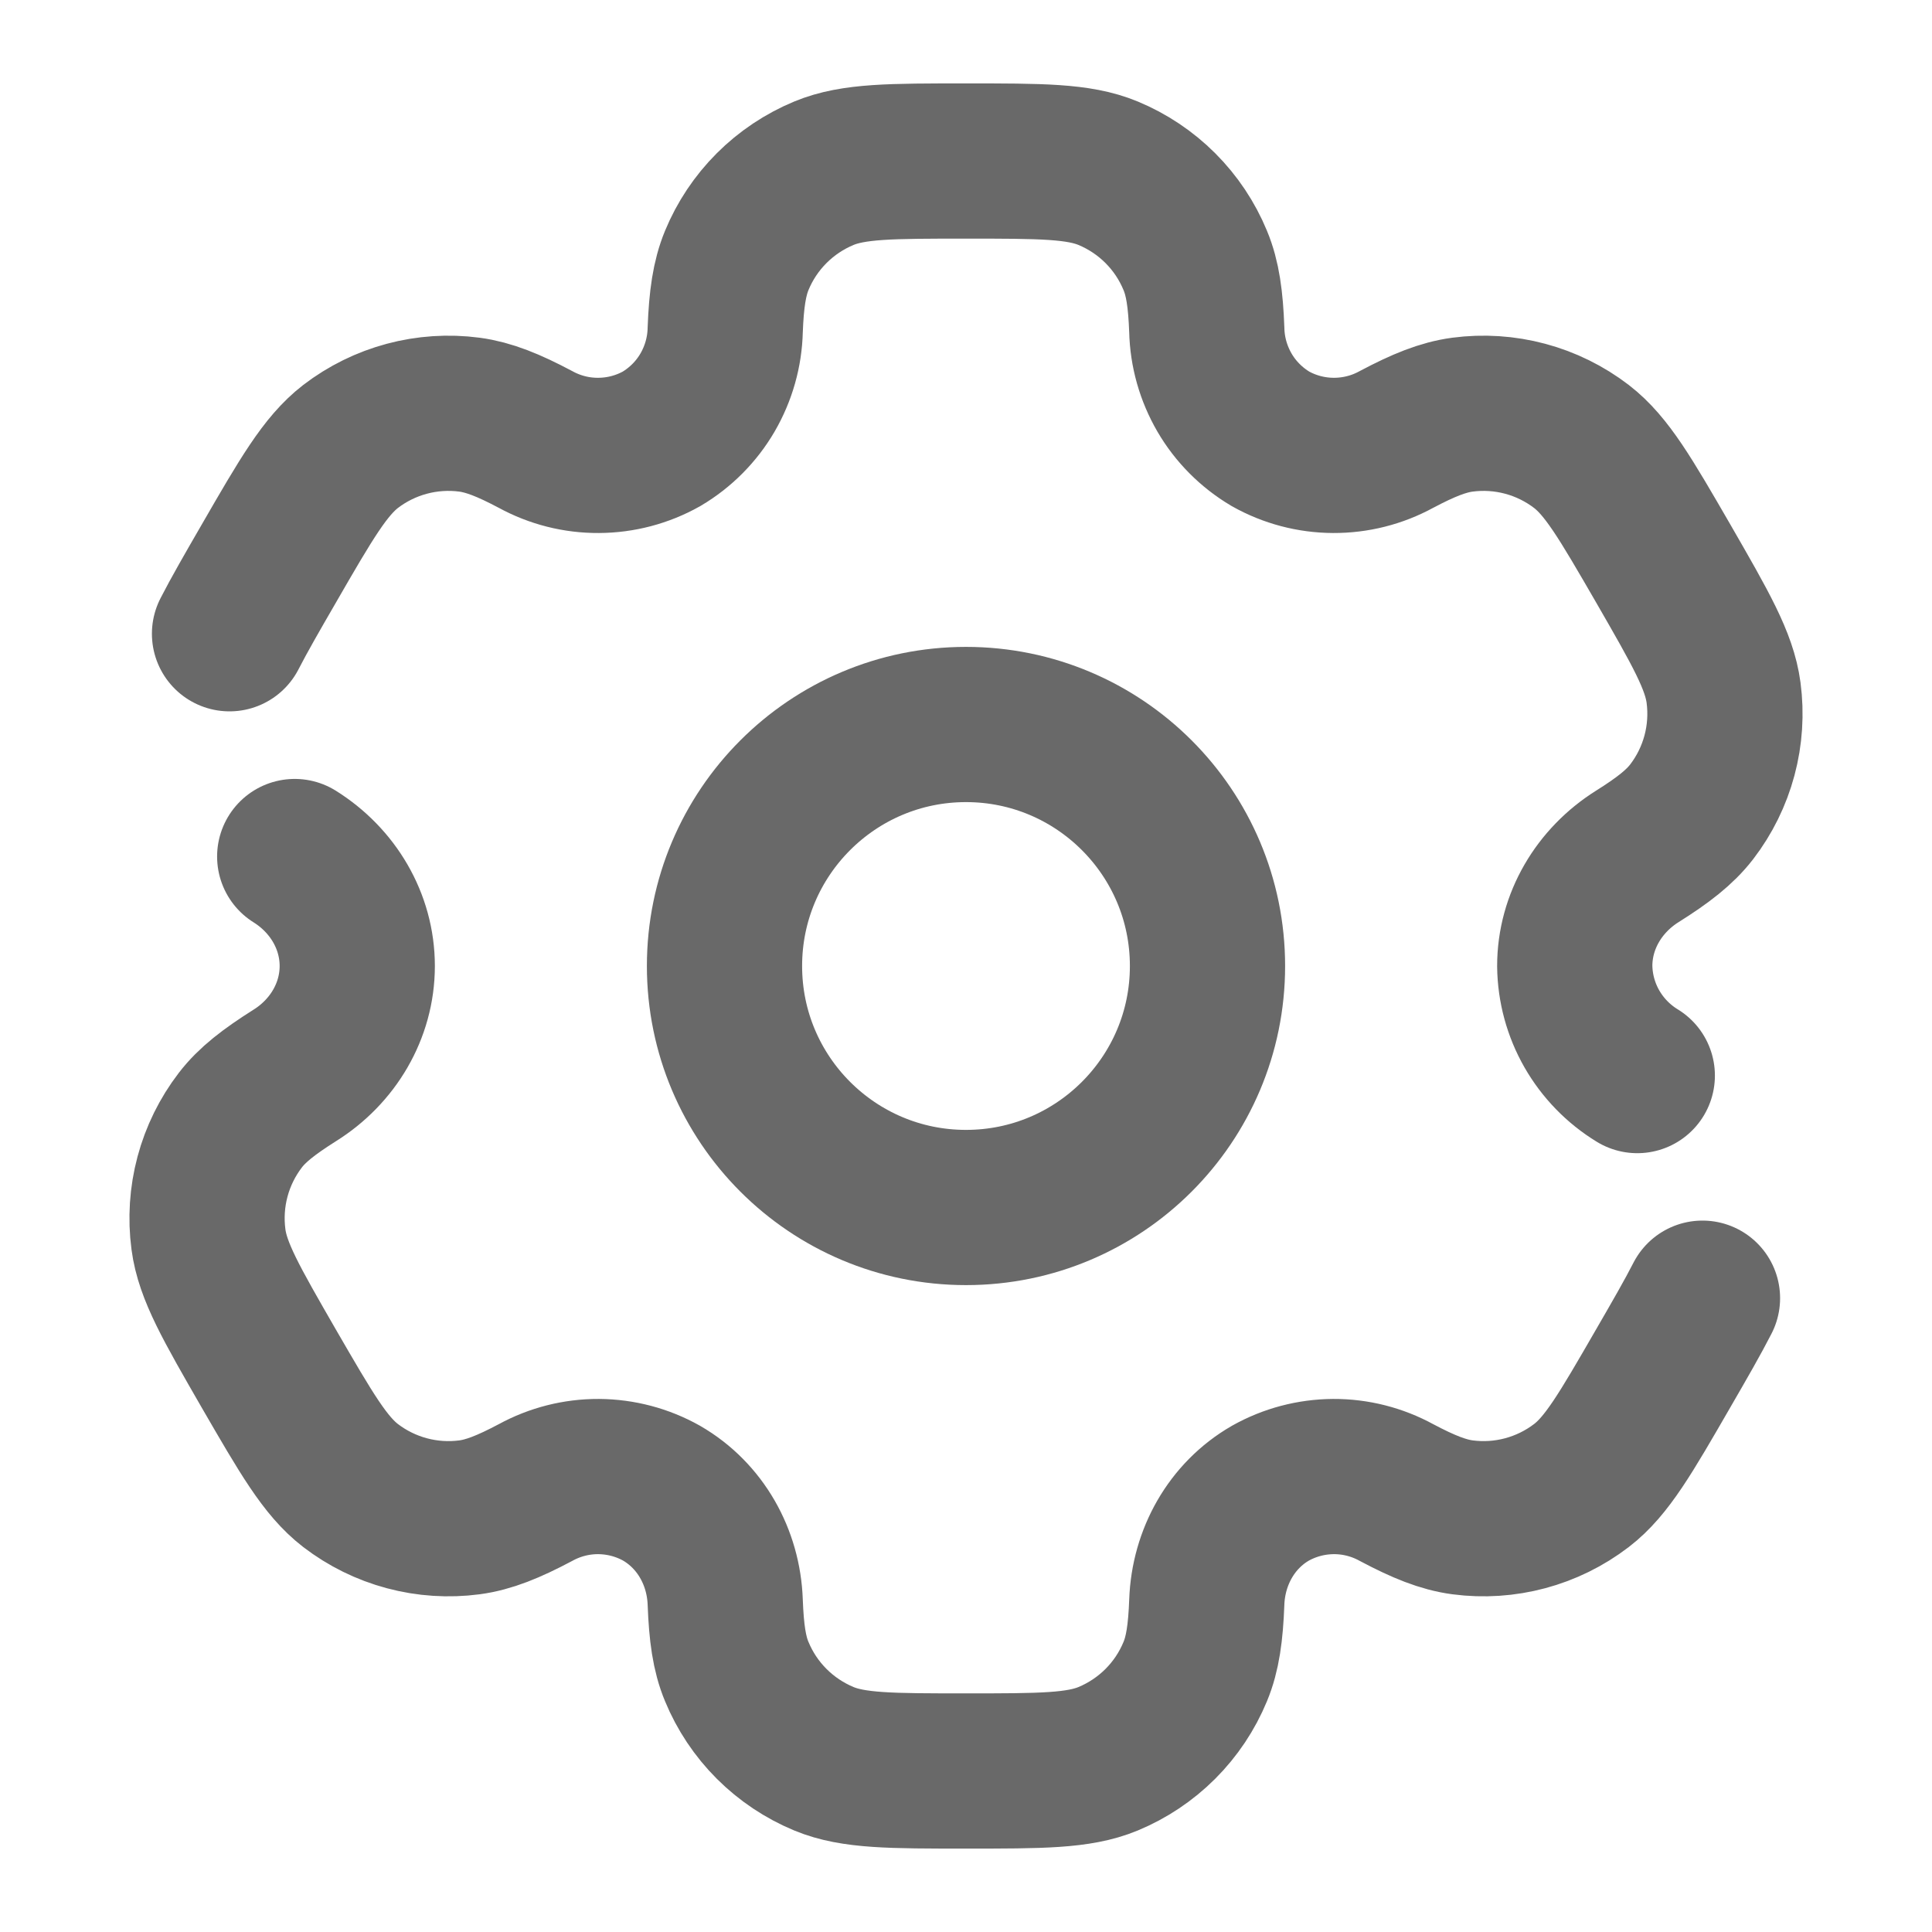 <svg width="35" height="35" viewBox="0 0 35 35" fill="none" xmlns="http://www.w3.org/2000/svg">
<path d="M17.5 21.875C19.916 21.875 21.875 19.916 21.875 17.5C21.875 15.084 19.916 13.125 17.5 13.125C15.084 13.125 13.125 15.084 13.125 17.5C13.125 19.916 15.084 21.875 17.5 21.875Z" stroke="#696969" stroke-width="2.812"/>
<path d="M5.339 15.517C6.029 15.948 6.472 16.686 6.472 17.5C6.472 18.314 6.029 19.052 5.339 19.483C4.871 19.779 4.567 20.014 4.353 20.294C4.12 20.598 3.949 20.945 3.85 21.315C3.751 21.685 3.726 22.071 3.776 22.451C3.851 23.026 4.191 23.615 4.869 24.792C5.55 25.968 5.89 26.556 6.35 26.911C6.654 27.144 7 27.315 7.371 27.414C7.741 27.513 8.127 27.538 8.506 27.488C8.856 27.441 9.211 27.299 9.701 27.039C10.052 26.847 10.445 26.747 10.845 26.749C11.245 26.752 11.637 26.855 11.986 27.051C12.69 27.459 13.109 28.21 13.138 29.024C13.159 29.578 13.211 29.957 13.347 30.282C13.493 30.636 13.708 30.958 13.979 31.229C14.25 31.5 14.572 31.715 14.926 31.862C15.461 32.083 16.141 32.083 17.5 32.083C18.859 32.083 19.539 32.083 20.074 31.862C20.428 31.715 20.75 31.5 21.021 31.229C21.292 30.958 21.507 30.636 21.653 30.282C21.788 29.957 21.841 29.578 21.862 29.024C21.891 28.21 22.31 27.457 23.014 27.051C23.363 26.855 23.755 26.752 24.155 26.749C24.555 26.747 24.948 26.847 25.299 27.039C25.789 27.299 26.145 27.441 26.495 27.488C27.262 27.589 28.037 27.381 28.65 26.911C29.11 26.558 29.45 25.968 30.129 24.792C30.433 24.267 30.667 23.86 30.842 23.518M29.661 19.485C29.32 19.277 29.037 18.986 28.838 18.639C28.64 18.293 28.533 17.901 28.528 17.501C28.528 16.686 28.971 15.948 29.661 15.515C30.129 15.221 30.431 14.986 30.647 14.706C30.88 14.402 31.051 14.055 31.15 13.685C31.249 13.315 31.274 12.929 31.224 12.549C31.148 11.974 30.809 11.385 30.131 10.208C29.45 9.031 29.11 8.444 28.65 8.089C28.346 7.856 28 7.685 27.629 7.586C27.259 7.487 26.873 7.462 26.494 7.512C26.143 7.559 25.789 7.701 25.298 7.961C24.947 8.153 24.554 8.252 24.154 8.25C23.755 8.248 23.363 8.145 23.014 7.949C22.671 7.745 22.384 7.457 22.183 7.112C21.982 6.766 21.871 6.376 21.862 5.976C21.841 5.422 21.789 5.043 21.653 4.718C21.507 4.364 21.292 4.042 21.021 3.771C20.75 3.5 20.428 3.285 20.074 3.138C19.539 2.917 18.859 2.917 17.5 2.917C16.141 2.917 15.461 2.917 14.926 3.138C14.572 3.285 14.25 3.5 13.979 3.771C13.708 4.042 13.493 4.364 13.347 4.718C13.213 5.043 13.159 5.422 13.138 5.976C13.129 6.376 13.018 6.766 12.817 7.112C12.616 7.457 12.329 7.745 11.986 7.949C11.637 8.145 11.245 8.248 10.845 8.25C10.445 8.253 10.052 8.153 9.701 7.961C9.211 7.701 8.855 7.559 8.505 7.512C7.738 7.411 6.963 7.619 6.35 8.089C5.892 8.444 5.55 9.031 4.871 10.208C4.567 10.733 4.333 11.14 4.158 11.481" stroke="#696969" stroke-width="2.812" stroke-linecap="round"/>
</svg>
